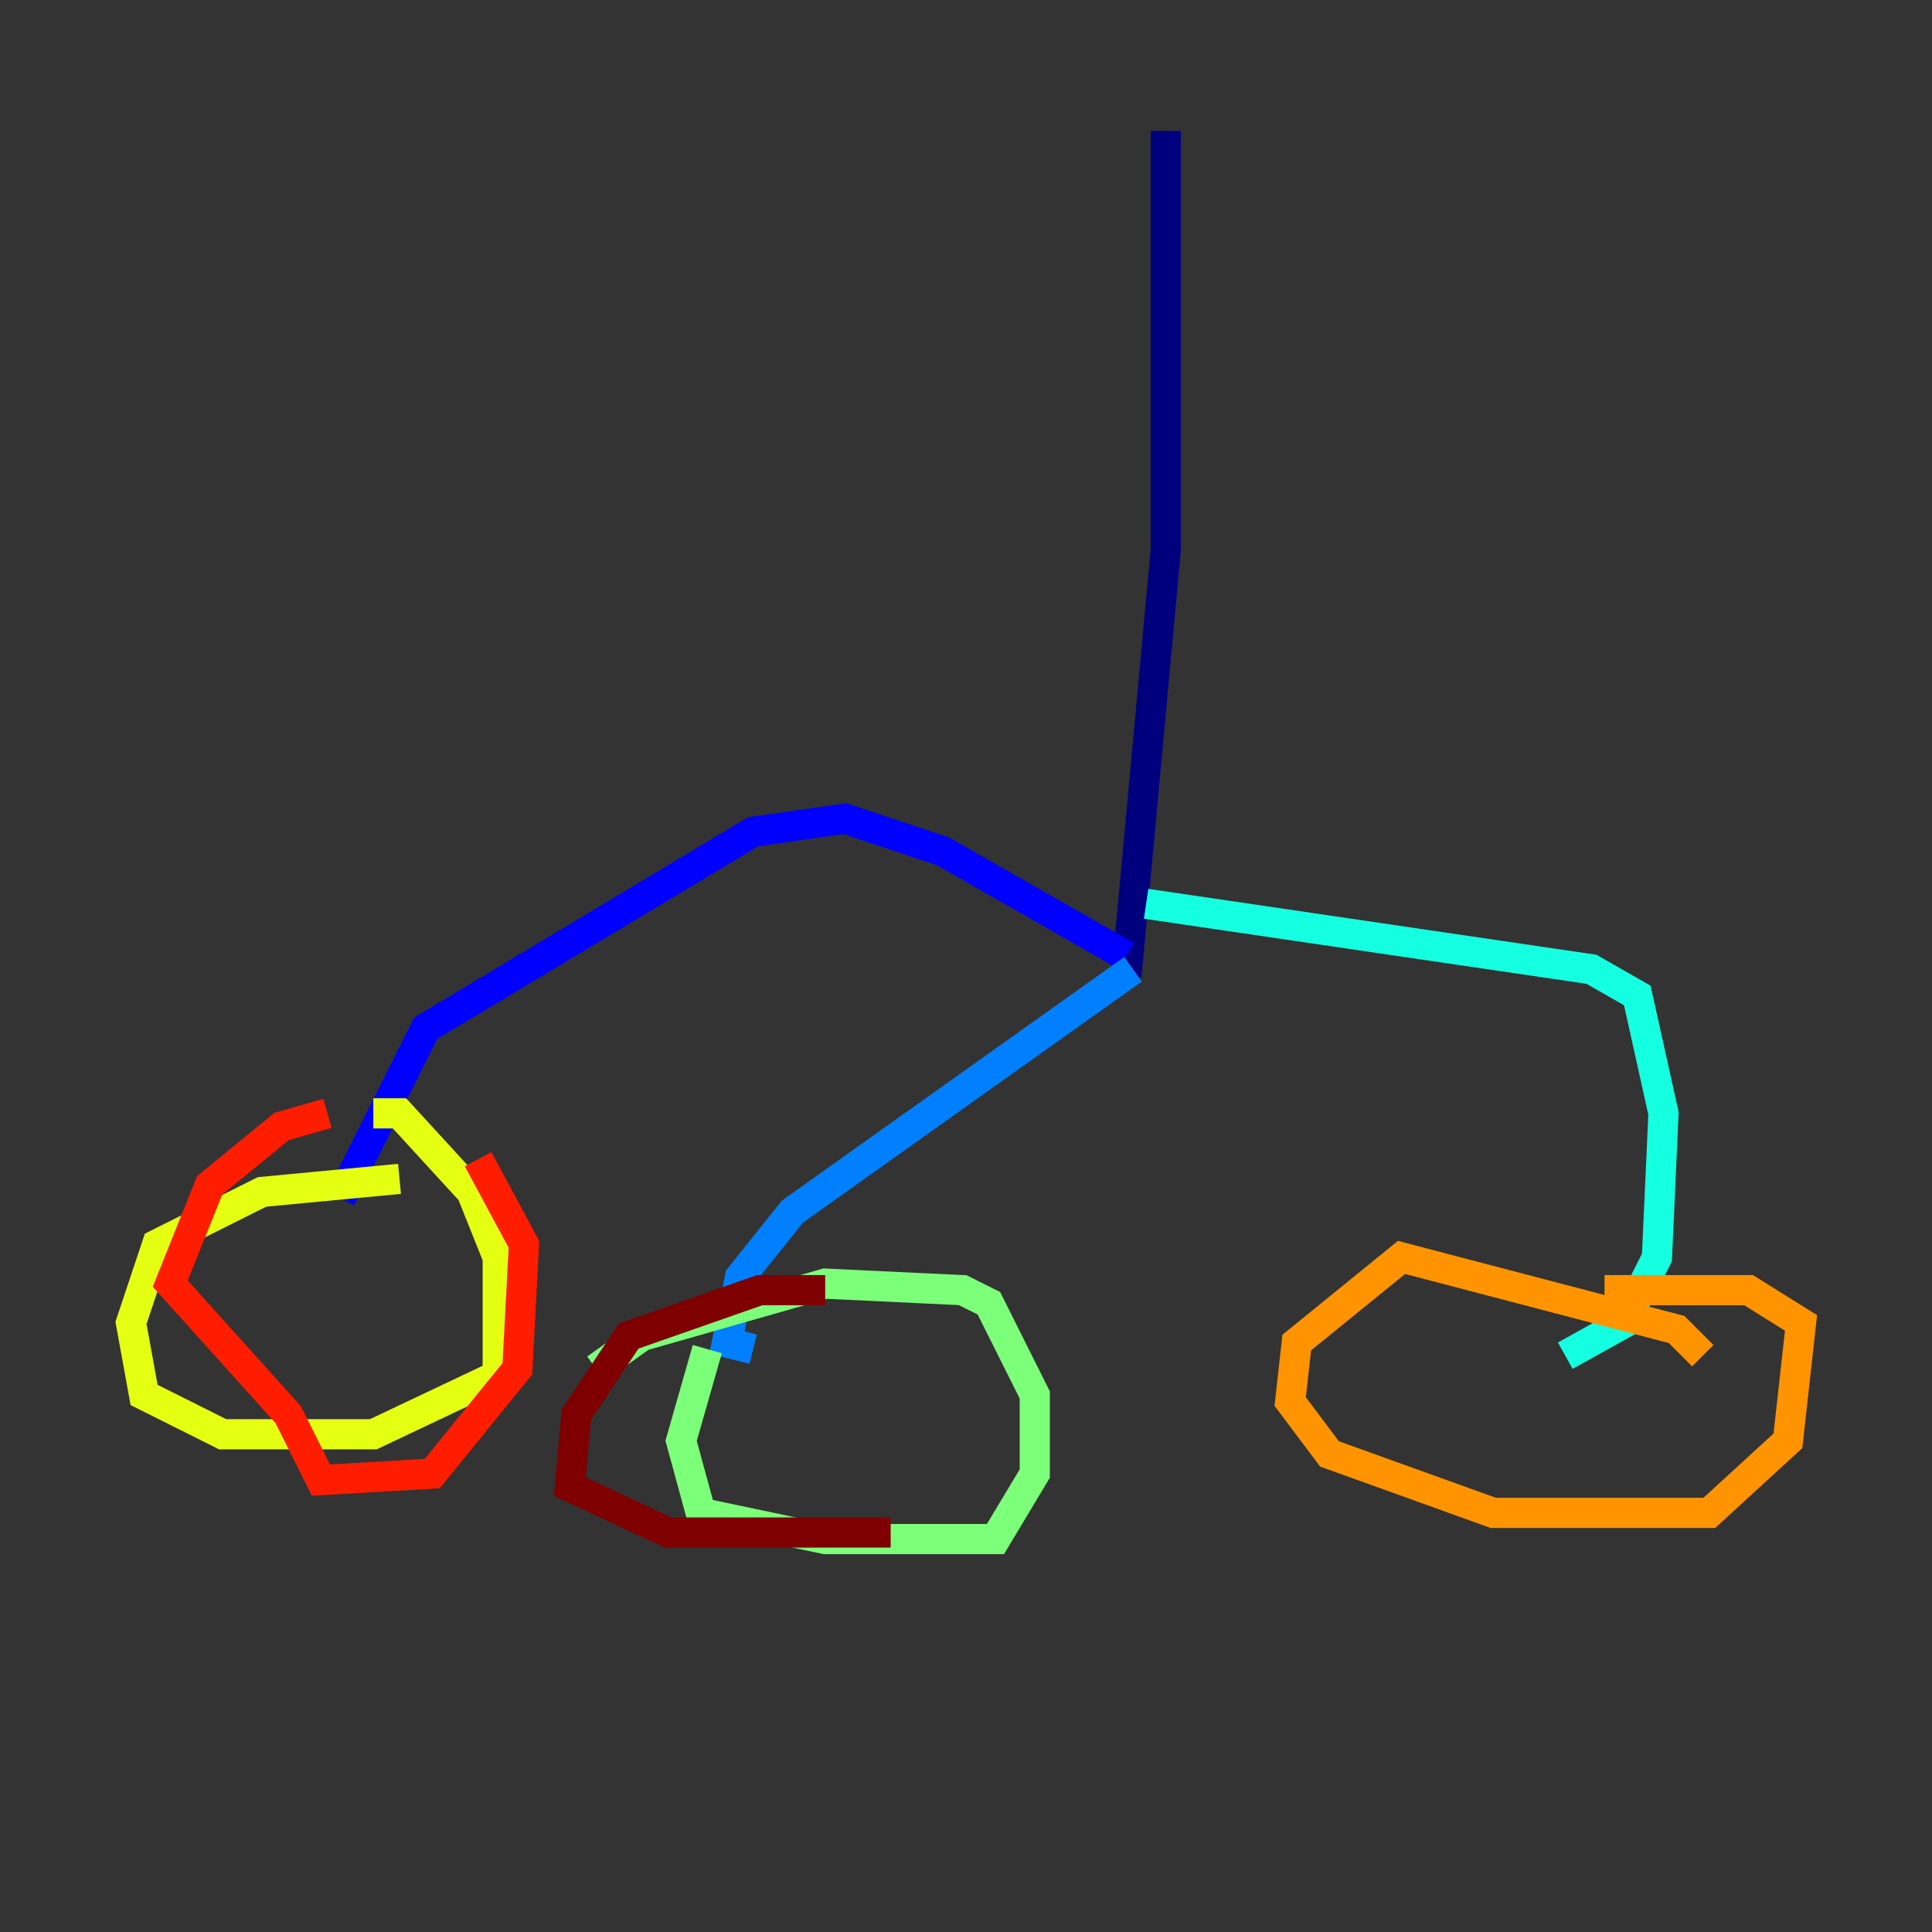 <?xml version="1.0" encoding="utf-8" ?>
<svg baseProfile="tiny" height="128" version="1.2" viewBox="0,0,128,128" width="128" xmlns="http://www.w3.org/2000/svg" xmlns:ev="http://www.w3.org/2001/xml-events" xmlns:xlink="http://www.w3.org/1999/xlink"><rect x="0" y="0" width="128" height="128" fill="#333333" stroke="none"/><defs /><polyline fill="none" points="77.234,8.678 77.234,36.447 74.63,64.651" stroke="#00007f" stroke-width="2" /><polyline fill="none" points="74.63,63.349 62.481,56.407 55.973,54.237 49.898,55.105 28.203,68.122 22.563,79.403" stroke="#0000ff" stroke-width="2" /><polyline fill="none" points="75.064,64.217 52.502,80.271 49.031,84.61 48.163,88.949 49.898,89.383" stroke="#0080ff" stroke-width="2" /><polyline fill="none" points="75.932,59.878 105.437,64.217 108.475,65.953 110.21,73.763 109.776,83.308 107.607,87.647 103.702,89.817" stroke="#15ffe1" stroke-width="2" /><polyline fill="none" points="46.861,89.383 45.125,95.458 46.427,100.231 54.671,101.966 65.953,101.966 68.556,97.627 68.556,92.42 65.519,86.346 63.783,85.478 54.671,85.044 42.522,88.515 39.485,90.685" stroke="#7cff79" stroke-width="2" /><polyline fill="none" points="26.468,78.102 17.356,78.969 10.414,82.441 8.678,87.647 9.546,92.42 14.752,95.024 24.732,95.024 32.976,91.119 32.976,83.308 31.241,78.969 26.468,73.763 24.732,73.763" stroke="#e4ff12" stroke-width="2" /><polyline fill="none" points="112.814,89.817 111.078,88.081 92.854,83.308 85.912,88.949 85.478,92.854 88.081,96.325 98.929,100.231 113.248,100.231 118.454,95.458 119.322,87.647 115.851,85.478 106.305,85.478" stroke="#ff9400" stroke-width="2" /><polyline fill="none" points="21.695,73.763 18.658,74.63 13.885,78.536 11.281,85.044 19.091,93.722 21.261,98.061 28.637,97.627 34.278,90.685 34.712,82.441 31.675,76.8" stroke="#ff1d00" stroke-width="2" /><polyline fill="none" points="54.671,85.478 50.332,85.478 41.654,88.515 38.183,93.722 37.749,98.495 44.258,101.532 59.01,101.532" stroke="#7f0000" stroke-width="2" /></svg>